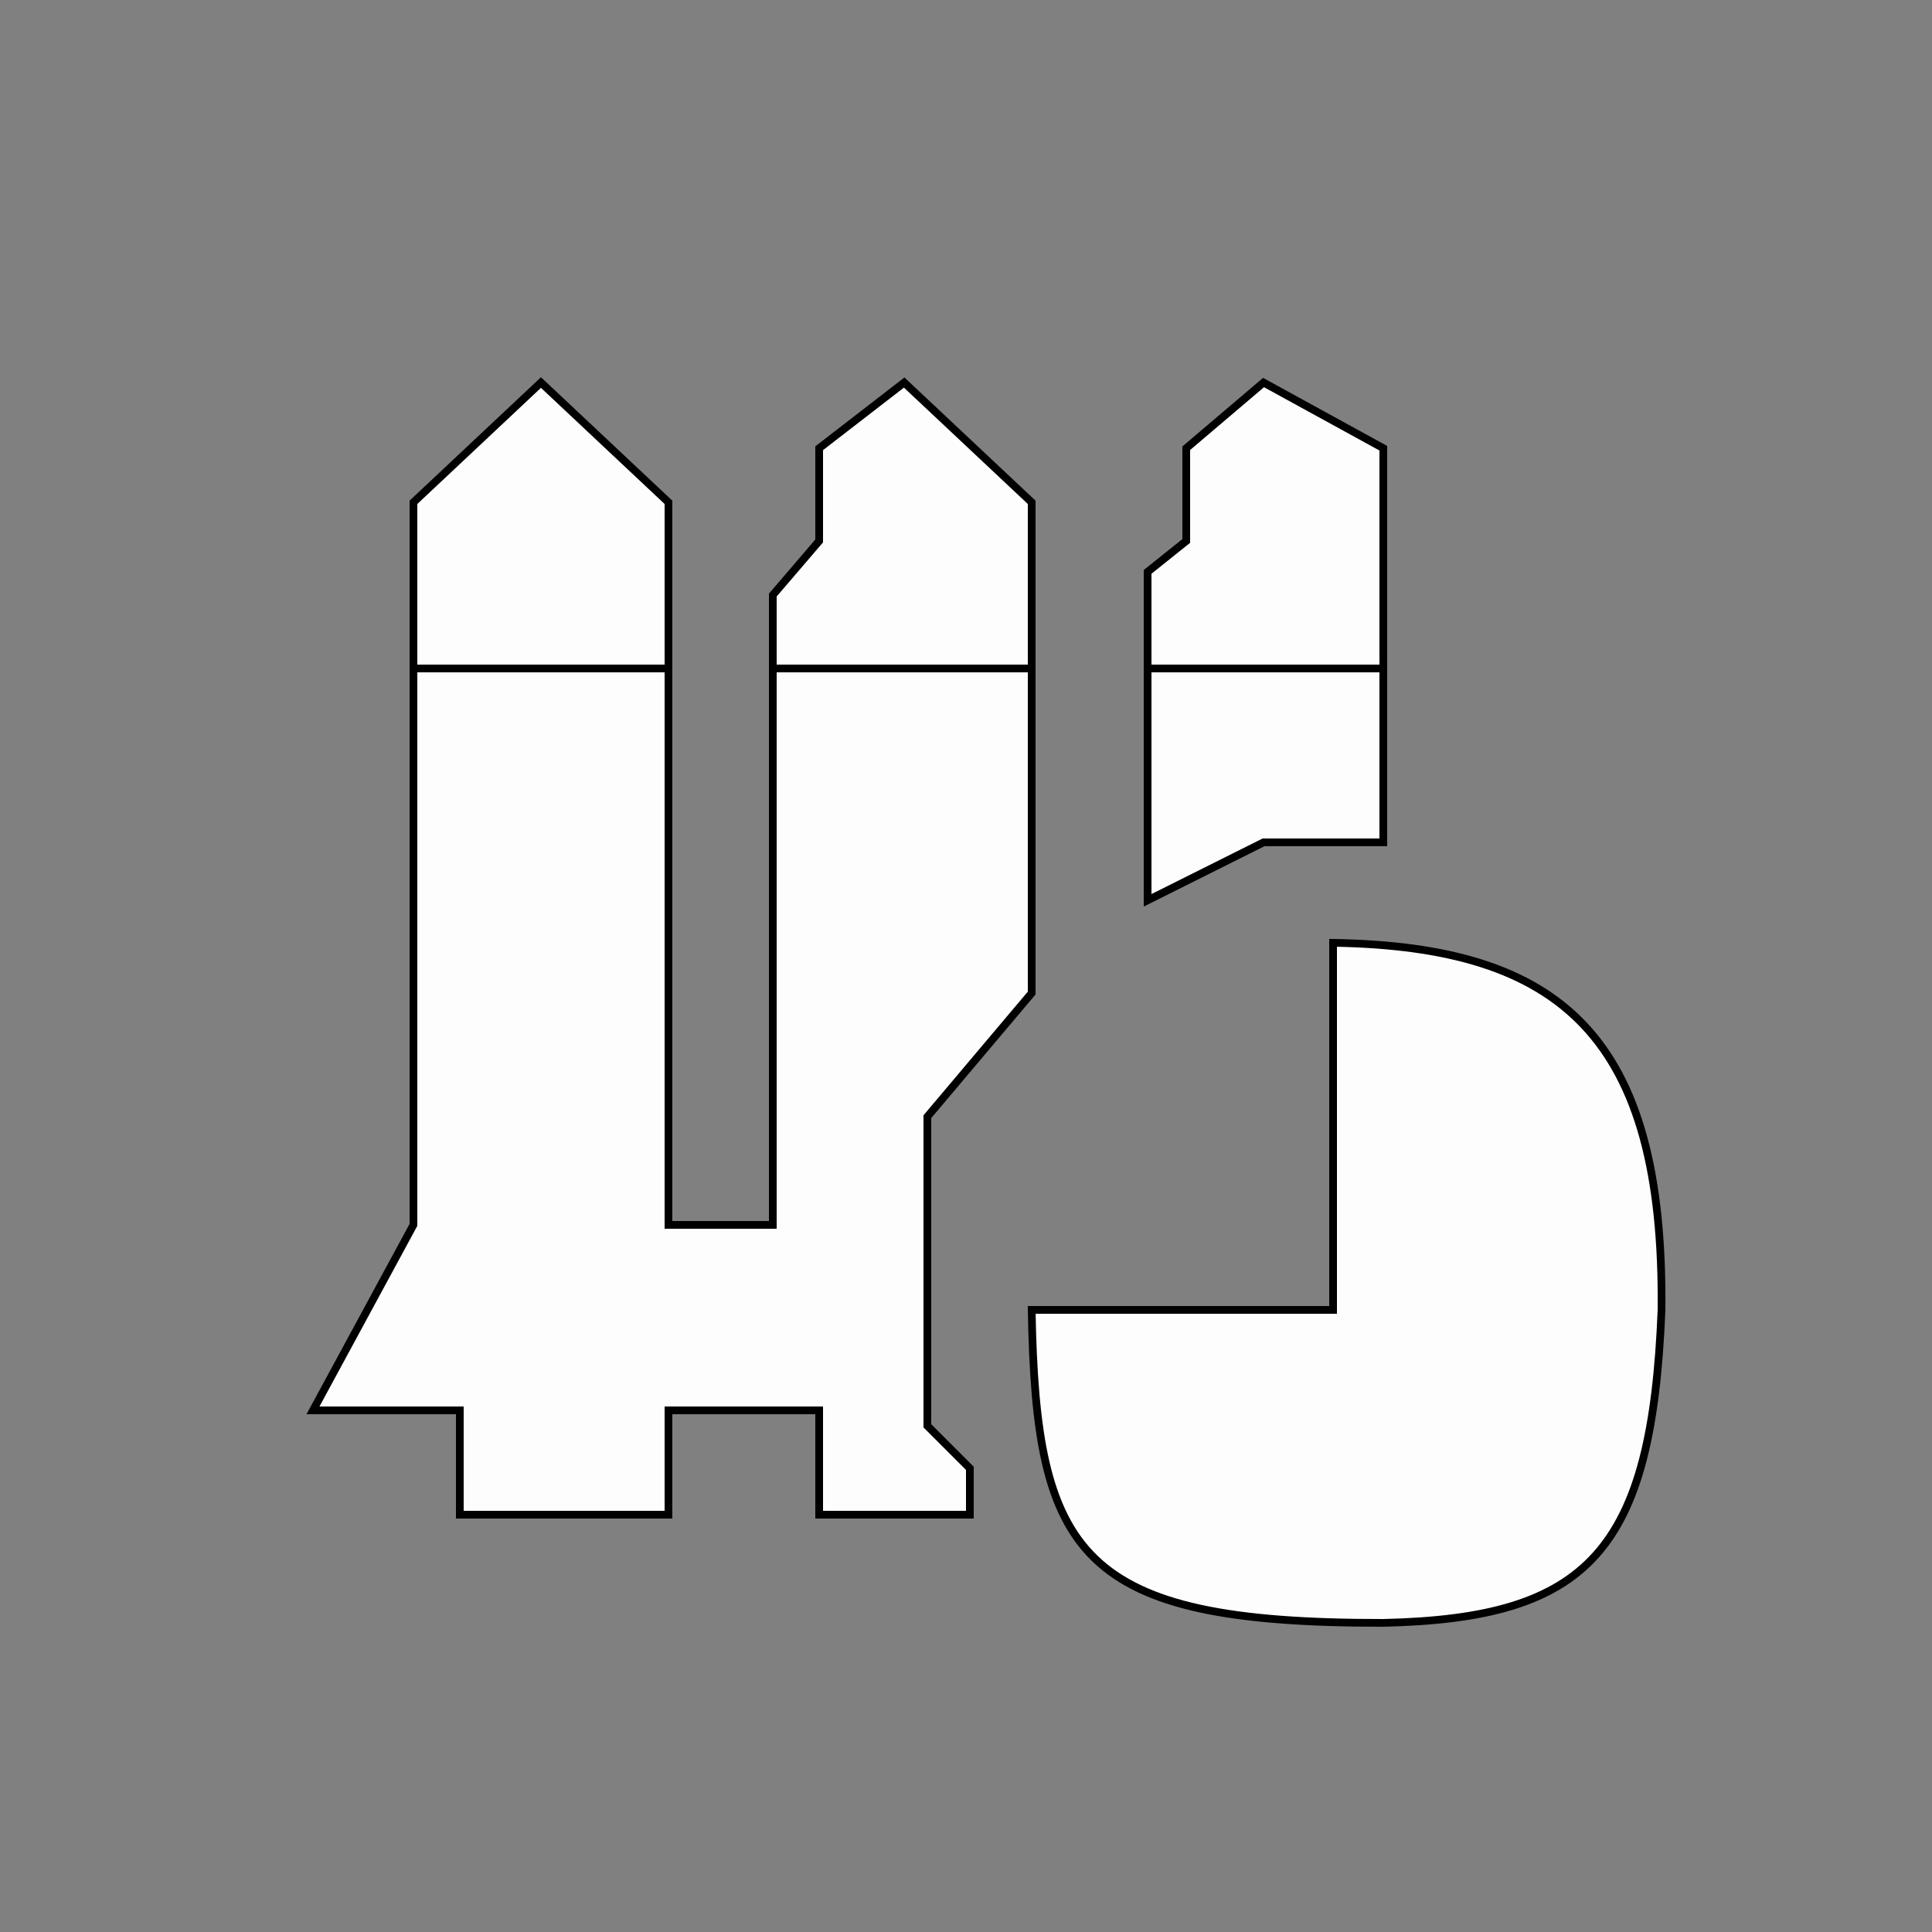 <svg width="250" height="250" viewBox="0 0 250 250" fill="none" xmlns="http://www.w3.org/2000/svg">
<rect x="0" y="0" width="250" height="250" fill="#808080" stroke="none"/>
<path d="M172.5 169.5H133.5C134.059 201.26 139.604 210.056 179 210C205.557 209.417 213.756 200.694 215 169.5C215.353 134.169 202.084 122.472 172.5 122V169.5Z" fill="#FDFDFD"/>
<path d="M163.5 109L148.5 116.5V86.5V74L153.5 70V58L163.5 49.5L179 58V86.5V109H163.5Z" fill="#FDFDFD"/>
<path d="M125.5 190V196H106V182.5H94H86.5V196H59.5V182.5H40.5L53.5 158.5V86.5V65L70 49.5L86.5 65V86.5V158.5H100V86.5V77L106 70V58L117 49.5L133.5 65V86.5V128.5L120 144.5V184.5L125.5 190Z" fill="#FDFDFD"/>
<path d="M179 86.5V109H163.5L148.5 116.5V86.5M179 86.5H148.5M179 86.5V58L163.5 49.5L153.5 58V70L148.5 74V86.5M133.5 86.5V128.5L120 144.5V184.5L125.5 190V196H106V182.5H94H86.5V196H59.5V182.5H40.5L53.5 158.5V86.5M133.5 86.5H100M133.5 86.5V65L117 49.5L106 58V70L100 77V86.5M100 86.5V158.5H86.5V86.5M86.5 86.5H53.5M86.5 86.5V65L70 49.5L53.5 65V86.5M133.5 169.5H172.5V122C202.084 122.472 215.353 134.169 215 169.5C213.756 200.694 205.557 209.417 179 210C139.604 210.056 134.059 201.26 133.5 169.5Z" stroke="black"/>
</svg>
